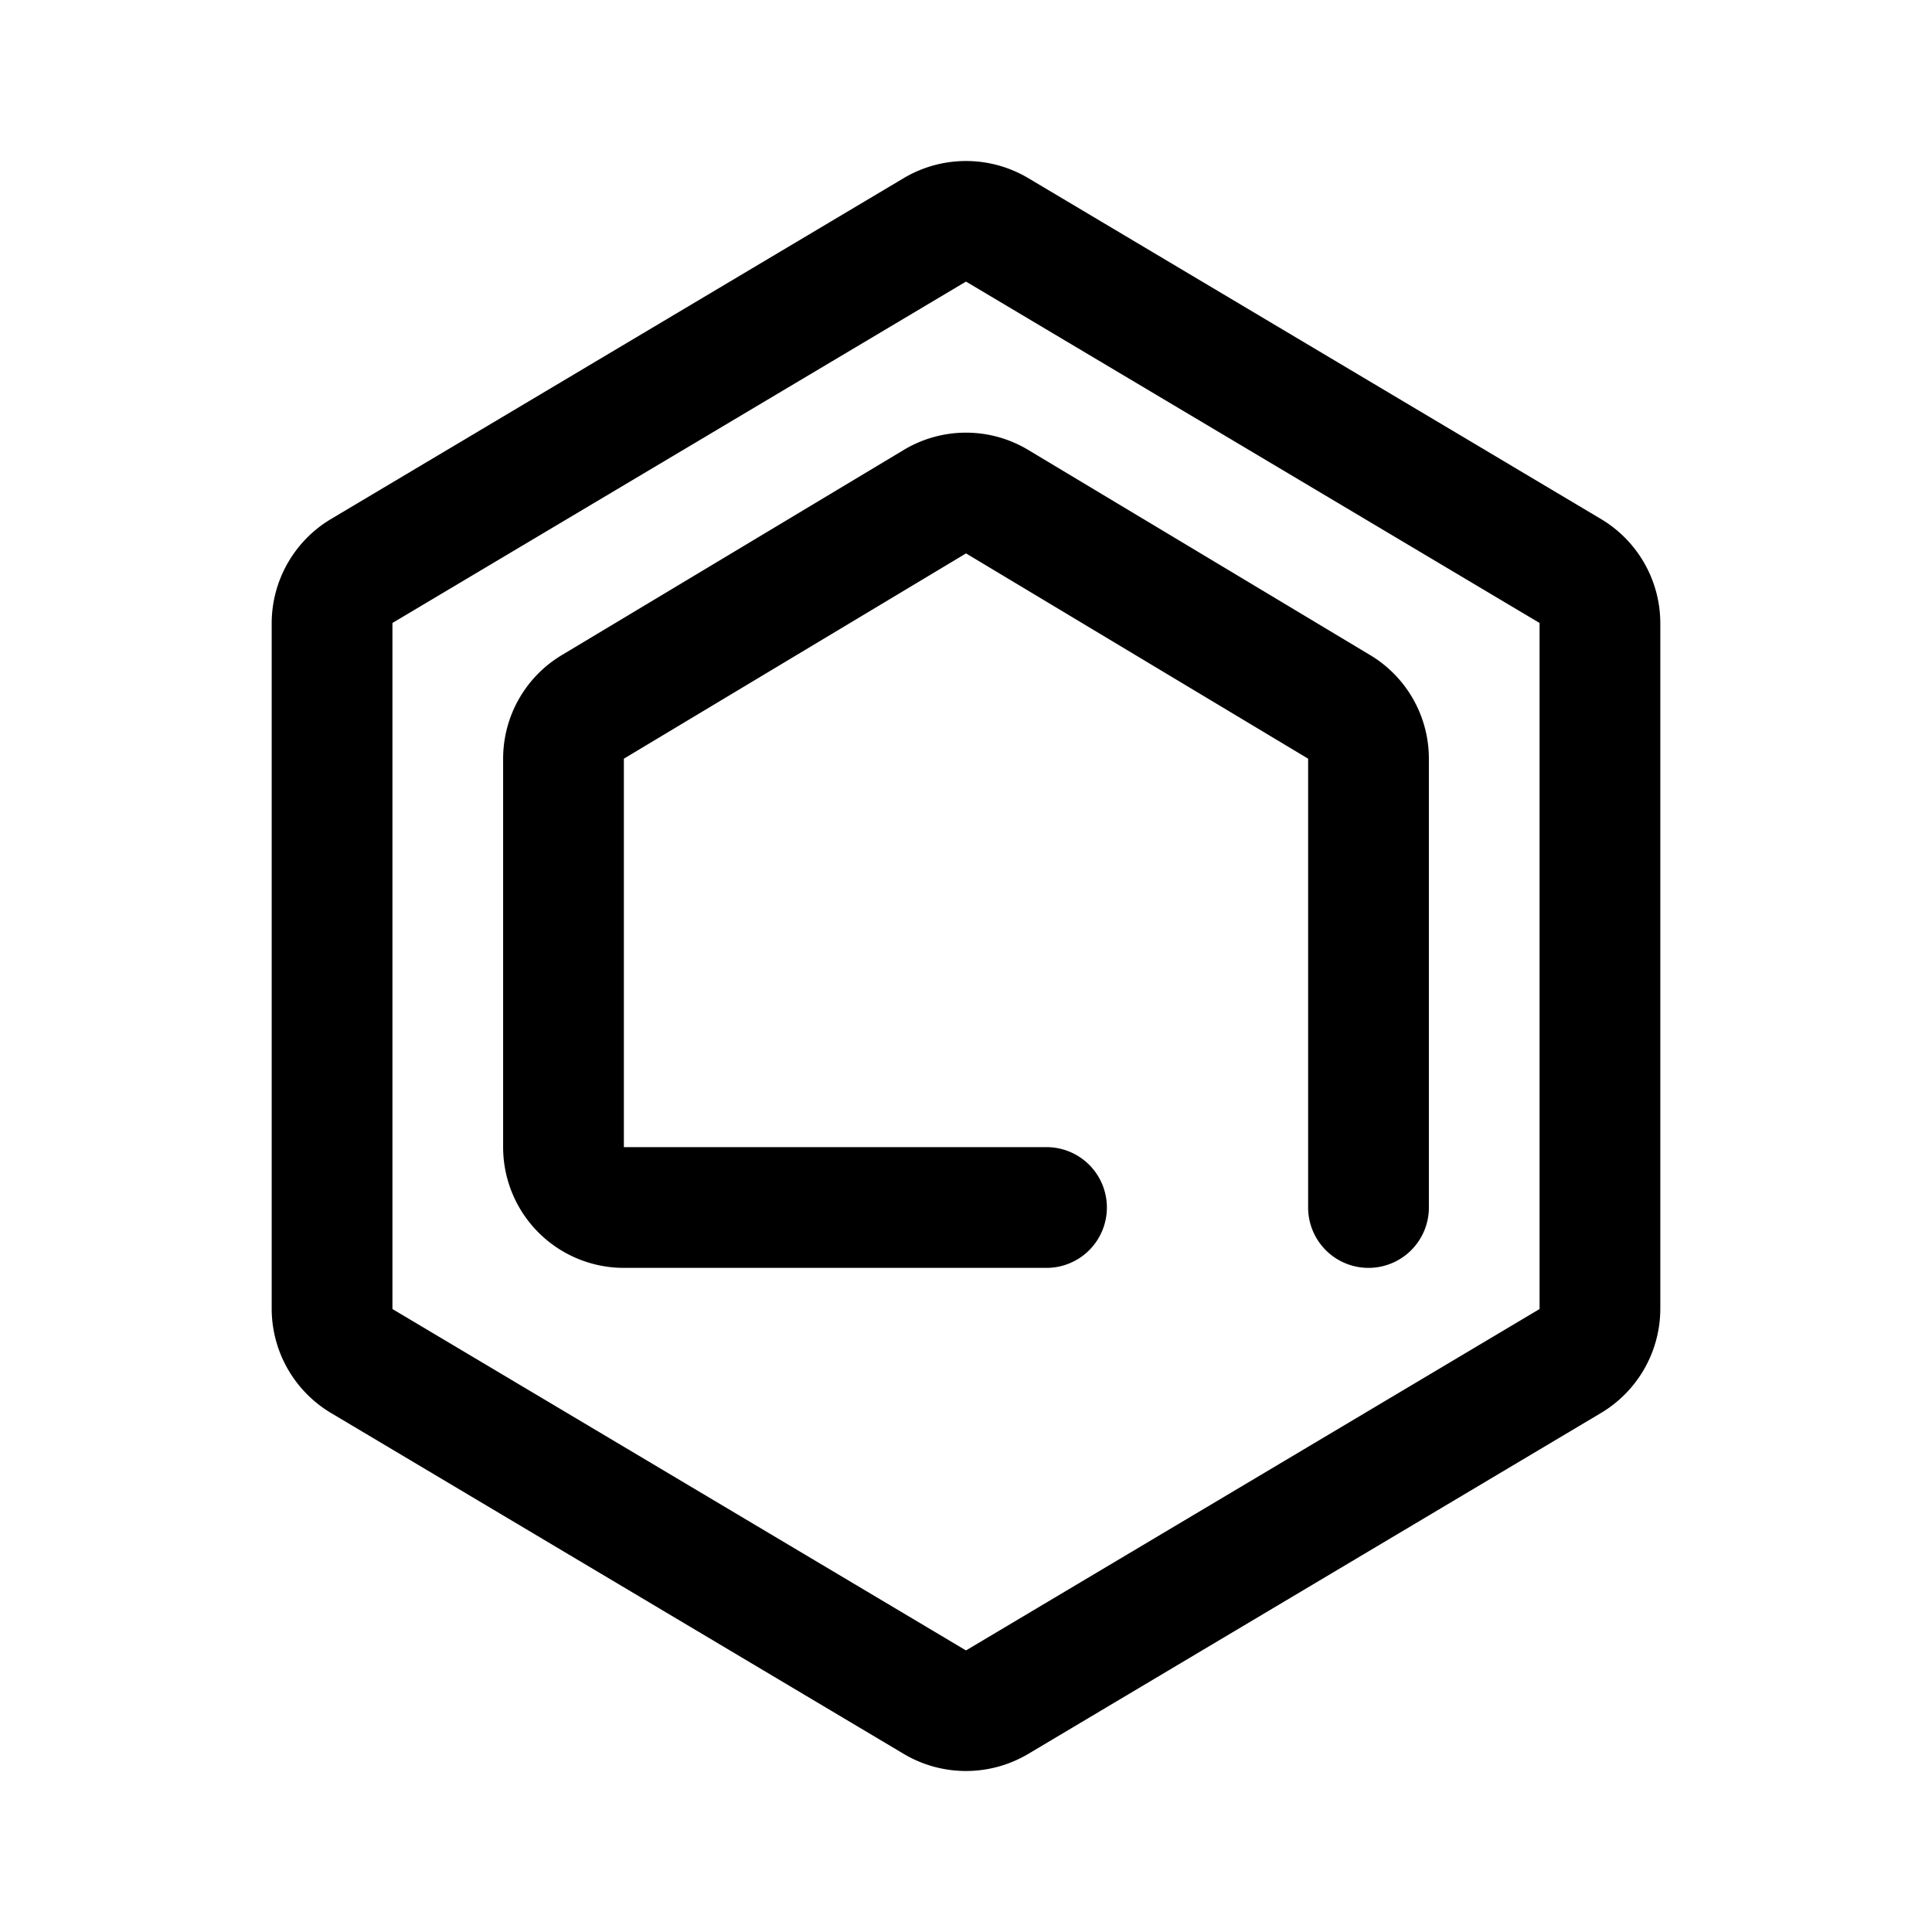 <svg xmlns="http://www.w3.org/2000/svg" width="192" height="192" fill="none"><path stroke="#000" stroke-linecap="round" stroke-linejoin="round" stroke-width="12" d="M33 61.952v68.096a6.08 6.08 0 0 0 2.972 5.222l56.904 33.871a6.11 6.11 0 0 0 6.248 0l56.904-33.871a6.08 6.08 0 0 0 2.972-5.222V61.952a6.08 6.08 0 0 0-2.972-5.222L99.124 22.86a6.11 6.11 0 0 0-6.248 0L35.972 56.73A6.08 6.08 0 0 0 33 61.952"/><path stroke="#000" stroke-linecap="round" stroke-linejoin="round" stroke-width="12" d="M104 120H62a6 6 0 0 1-6-6V75.397a6 6 0 0 1 2.913-5.145l34-20.4a6 6 0 0 1 6.174 0l34 20.4A6 6 0 0 1 136 75.397V120"/></svg>
